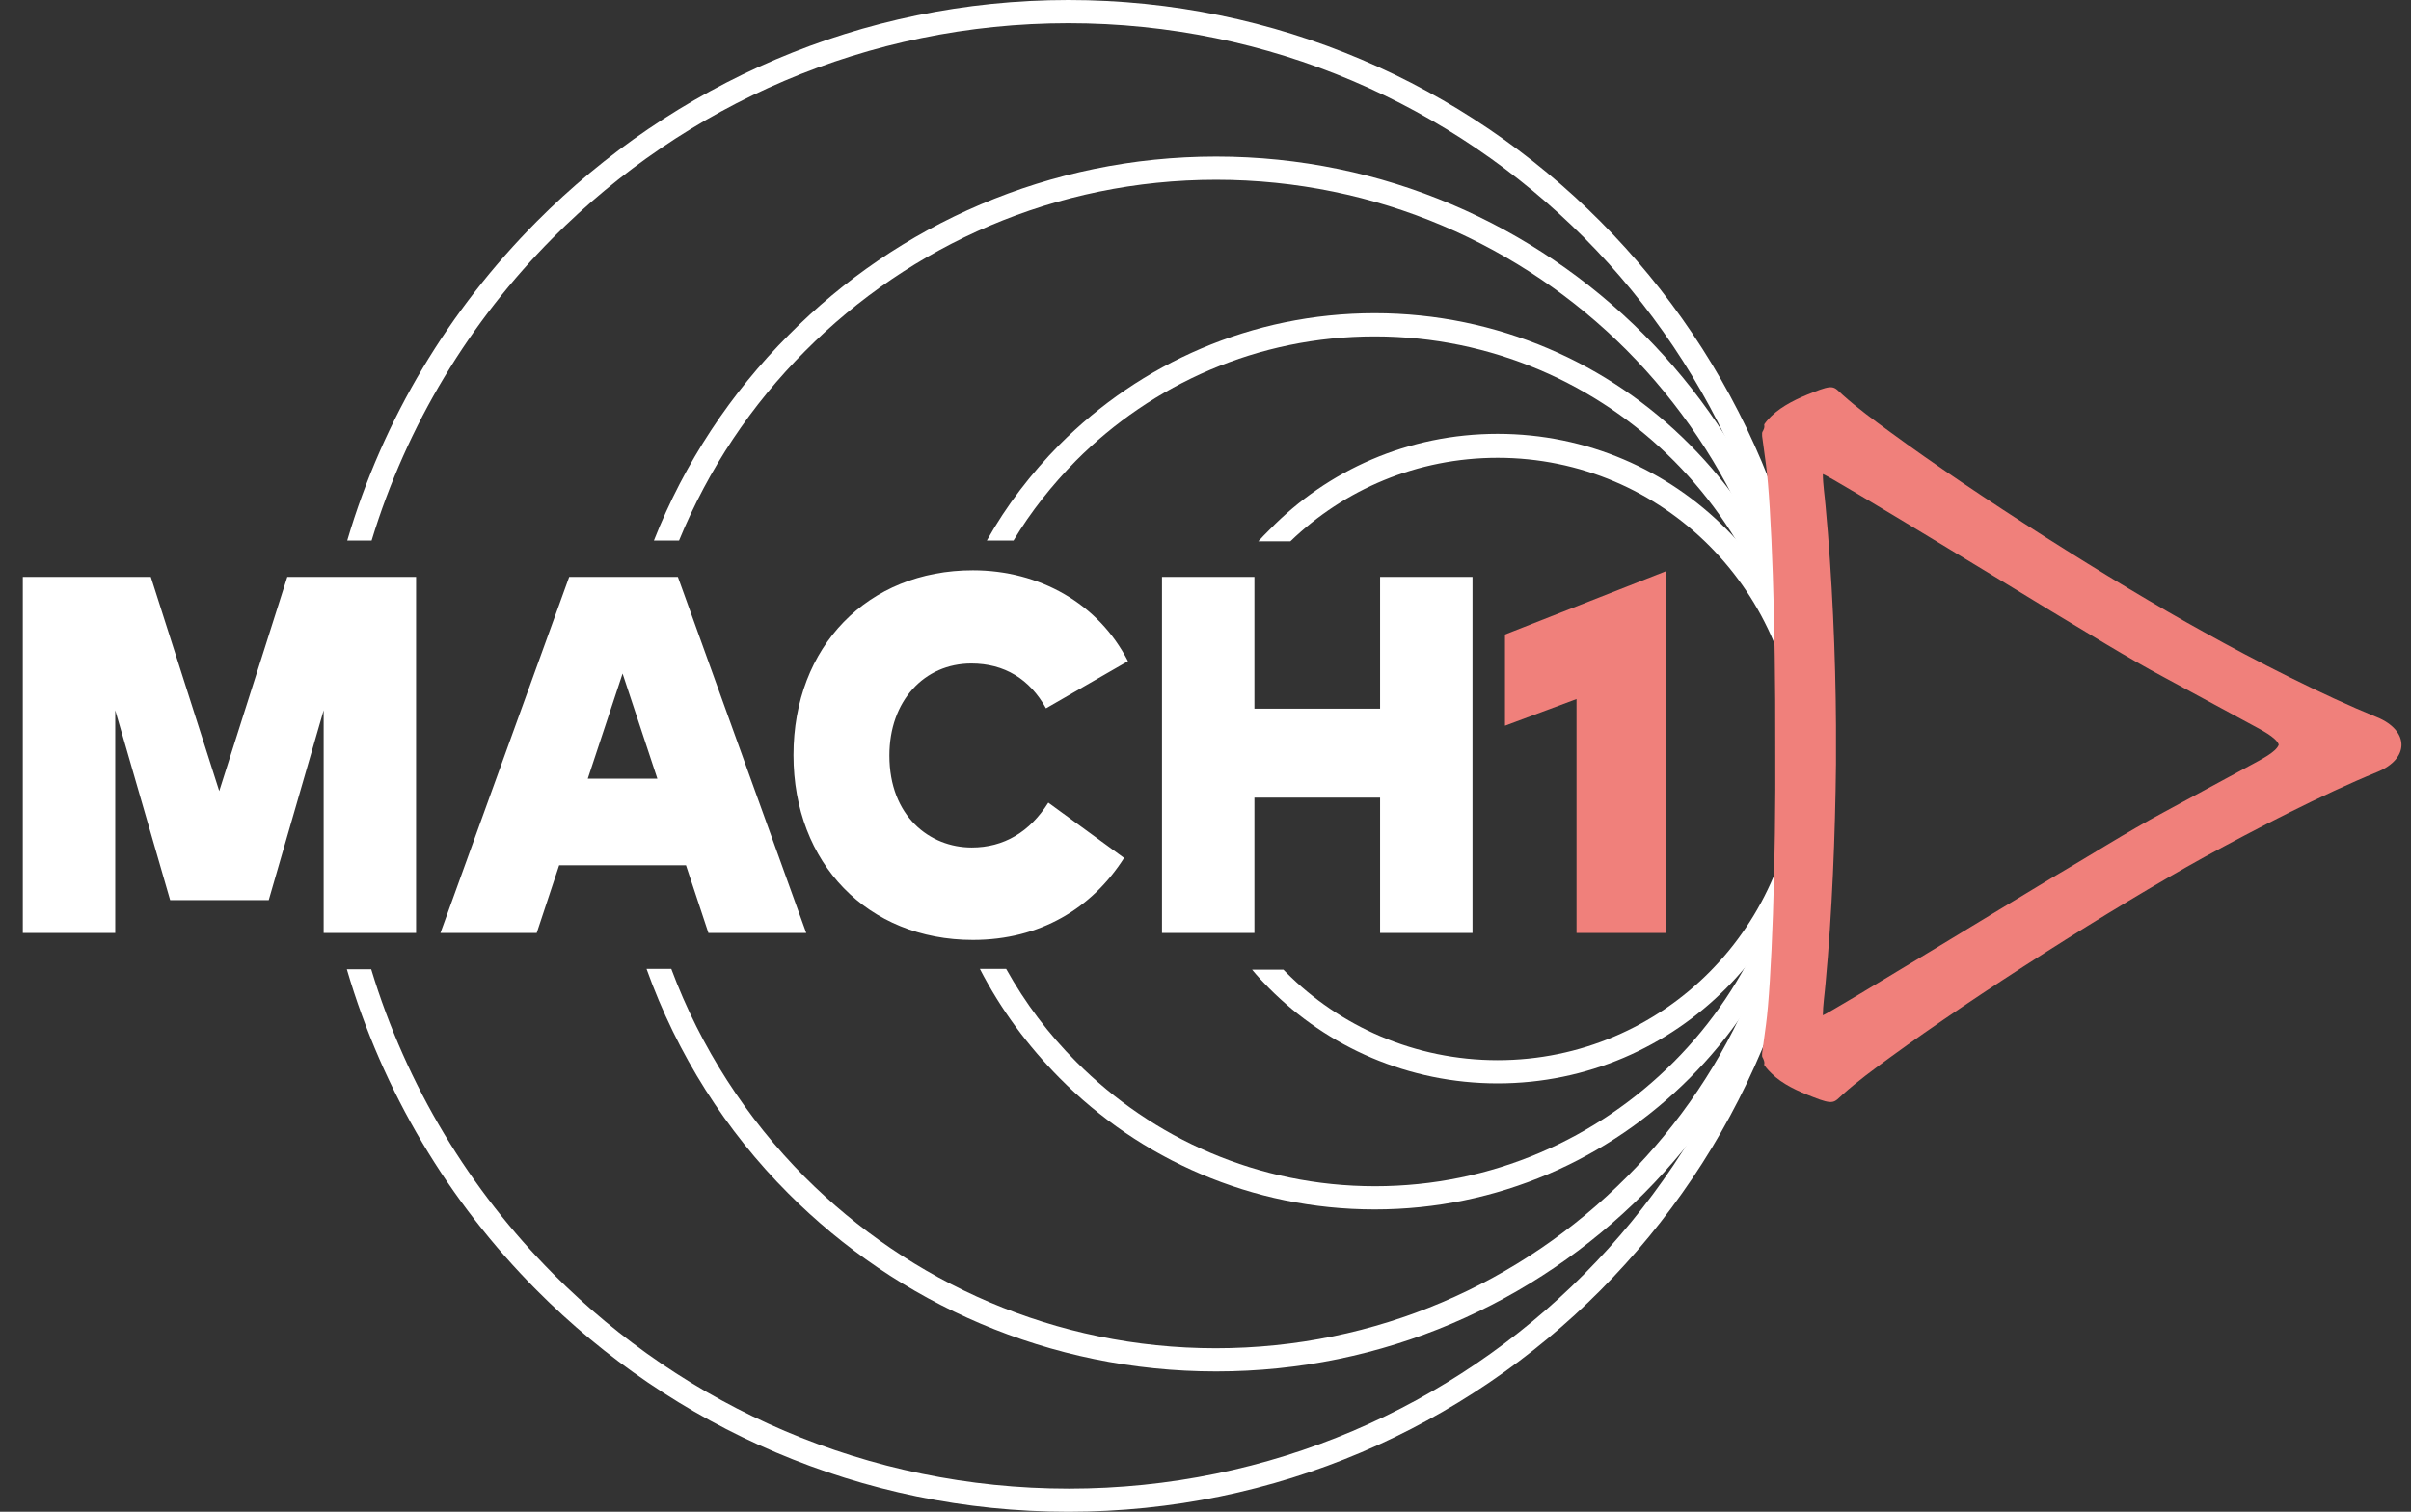 <?xml version="1.0" encoding="utf-8"?>
<!-- Generator: Adobe Illustrator 26.0.3, SVG Export Plug-In . SVG Version: 6.00 Build 0)  -->
<svg version="1.1" id="Camada_1" xmlns="http://www.w3.org/2000/svg" xmlns:xlink="http://www.w3.org/1999/xlink" x="0px" y="0px"
	 viewBox="0 0 623.5 391" style="enable-background:new 0 0 623.5 391;" xml:space="preserve">
<rect x="0" y="0" width="623.5" height="391" fill="#333333" stroke="none"/>
<style type="text/css">
	.st0{fill-rule:evenodd;clip-rule:evenodd;fill:#FFFFFF;}
	.st1{fill:#FFFFFF;}
	.st2{fill-rule:evenodd;clip-rule:evenodd;fill:#F0807B;}
	.st3{fill:#F0807B;}
	.st4{fill-rule:evenodd;clip-rule:evenodd;fill:#1B1939;}
	.st5{fill:none;stroke:#12100C;stroke-width:0.567;stroke-miterlimit:22.926;}
	.st6{fill:#12100C;}
</style>
<path class="st1" d="M276.3,0C330,0,378.7,21.9,413.9,57.3c35.2,35.4,57,84.2,57,138.2s-21.8,102.8-57,138.2
	C378.7,369.1,330,391,276.3,391S174,369.1,138.8,333.7c-22.7-22.8-39.8-51.2-49.1-83h6.3c9.1,30.1,25.5,57.1,47.1,78.8
	c34.1,34.3,81.2,55.5,133.3,55.5s99.2-21.2,133.3-55.5c34.1-34.3,55.2-81.7,55.2-134c0-52.3-21.1-99.7-55.2-134
	C375.5,27.2,328.4,6,276.3,6S177.1,27.2,143,61.5c-21.5,21.6-37.8,48.4-46.9,78.3h-6.3c9.3-31.6,26.4-59.8,49-82.5
	C174,21.9,222.6,0,276.3,0"/>
<path class="st1" d="M314.5,40.5c43.2,0,82.3,17.6,110.6,46c28.3,28.4,45.8,67.7,45.8,111.1c0,43.4-17.5,82.7-45.8,111.1
	c-28.3,28.4-67.4,46-110.6,46c-43.2,0-82.3-17.6-110.6-46c-16.2-16.2-28.8-36-36.7-58.1h6.4c7.6,20.4,19.5,38.7,34.5,53.8
	c27.2,27.3,64.8,44.3,106.3,44.3s79.1-16.9,106.3-44.3c27.2-27.3,44-65.1,44-106.9c0-41.7-16.8-79.5-44-106.9
	C393.6,63.4,356,46.5,314.5,46.5s-79.1,16.9-106.3,44.3c-13.9,13.9-25,30.5-32.6,49h-6.5c7.9-20.1,19.9-38.2,34.9-53.2
	C232.2,58.1,271.3,40.5,314.5,40.5"/>
<path class="st1" d="M355.5,81c31.8,0,60.7,13,81.5,34c20.9,21,33.8,49.9,33.8,81.9s-12.9,61-33.8,81.9c-20.9,21-49.7,34-81.5,34
	c-31.8,0-60.7-13-81.5-34c-8.2-8.3-15.2-17.7-20.6-28.2h6.8c4.9,8.8,11,16.9,18.1,24c19.8,19.9,47.1,32.2,77.3,32.2
	c30.2,0,57.5-12.3,77.3-32.2c19.8-19.9,32-47.4,32-77.7c0-30.4-12.2-57.8-32-77.7C413.1,99.3,385.7,87,355.5,87
	c-30.2,0-57.5,12.3-77.3,32.2c-6.1,6.2-11.6,13.1-16.1,20.6h-6.9c5.1-9.1,11.5-17.4,18.8-24.8C294.9,94,323.7,81,355.5,81"/>
<path class="st1" d="M387.3,112.2c23.1,0,44,9.4,59.1,24.6c15.1,15.2,24.5,36.2,24.5,59.4s-9.4,44.2-24.5,59.4
	c-15.1,15.2-36,24.6-59.1,24.6c-23.1,0-44-9.4-59.1-24.6c-1.5-1.5-3-3.1-4.4-4.8h8.1c0.2,0.2,0.4,0.4,0.6,0.6
	c14,14.1,33.4,22.8,54.8,22.8c21.4,0,40.8-8.7,54.8-22.8c14-14.1,22.7-33.6,22.7-55.1c0-21.5-8.7-41-22.7-55.1
	c-14-14.1-33.4-22.8-54.8-22.8c-20.8,0-39.7,8.2-53.6,21.6h-8.3c0.9-1,1.9-2,2.9-3C343.3,121.6,364.2,112.2,387.3,112.2"/>
<path class="st2" d="M459.1,192.6c0.2,30.7-1,62.1-2.4,72.4l-1,7.4c-0.1,1.3,0.2,0.9,0.5,2c0.3,1.2-0.4,0.6,0.6,1.8
	c0.4,0.5,0.7,0.8,1.3,1.4c2.8,2.8,6.8,4.6,10.7,6.1c5.5,2.2,5.5,1.4,7.7-0.6c3.9-3.5,7.9-6.4,12.4-9.7c21.9-16,57.4-38.6,81.1-51.7
	c13-7.1,30.7-16.3,44.7-22c8.6-3.5,8.3-10.8,0-14.2c-14-5.7-31.8-14.8-44.7-22c-23.6-13-59.2-35.6-81.1-51.7
	c-4.5-3.3-8.5-6.2-12.4-9.7c-2.3-2.1-2.2-2.8-7.7-0.6c-3.9,1.5-7.9,3.4-10.7,6.1c-0.6,0.6-0.9,0.9-1.3,1.4c-1,1.2-0.3,0.7-0.6,1.8
	c-0.3,1-0.6,0.6-0.5,2l1,7.4C458.1,130.5,459.2,161.9,459.1,192.6 M530.2,227.3c-5.9,3.5-56.8,34.6-58.8,35.3c0-2.4,0.5-5.8,0.7-8.3
	c1.7-18.1,2.5-38.4,2.7-56.7c0-1.7,0-3.4,0-5c0-1.7,0-3.4,0-5c-0.1-18.2-1-38.6-2.7-56.7c-0.2-2.5-0.7-5.8-0.7-8.3
	c2,0.6,52.9,31.7,58.8,35.3c9.7,5.8,19.6,12,29.5,17.3l22.9,12.4c1.8,1,6.1,3.1,6.7,5c-0.6,1.9-4.9,4-6.7,5L559.7,210
	C549.8,215.3,540,221.6,530.2,227.3z"/>
<path class="st1" d="M324.4,149.2h-23.9v92.1h23.9v-35h32.5v35h23.9v-92.1h-23.9v34.1h-32.5V149.2z M251.6,147.5
	c-27.2,0-46.4,19.7-46.4,47.8c0,28,19.2,47.8,46.4,47.8c17.4,0,30.8-8.2,39.1-21.2l-19.6-14.3c-4.8,7.6-11.5,11.6-19.8,11.6
	c-10.9,0-21.3-8.1-21.3-23.8c0-14.1,9-23.8,21.2-23.8c8.5,0,15.1,4,19.3,11.6l21.2-12.2C284.1,156.1,268.8,147.5,251.6,147.5z
	 M161,174.2l9,27.2h-18L161,174.2z M175.3,149.2h-28.1l-33.3,92.1h24.9l5.8-17.5h32.8l5.8,17.5h25.3L175.3,149.2z M107.3,149.2H74.3
	l-17.6,55.4L39,149.2H5.9v92.1h23.9v-57.6l14.2,49.1h25.5l14.2-49.1v57.6h23.9V149.2z"/>
<polygon class="st3" points="430.9,147.7 389.2,164.1 389.2,187.7 407.7,180.8 407.7,241.3 430.9,241.3 "/>
</svg>
